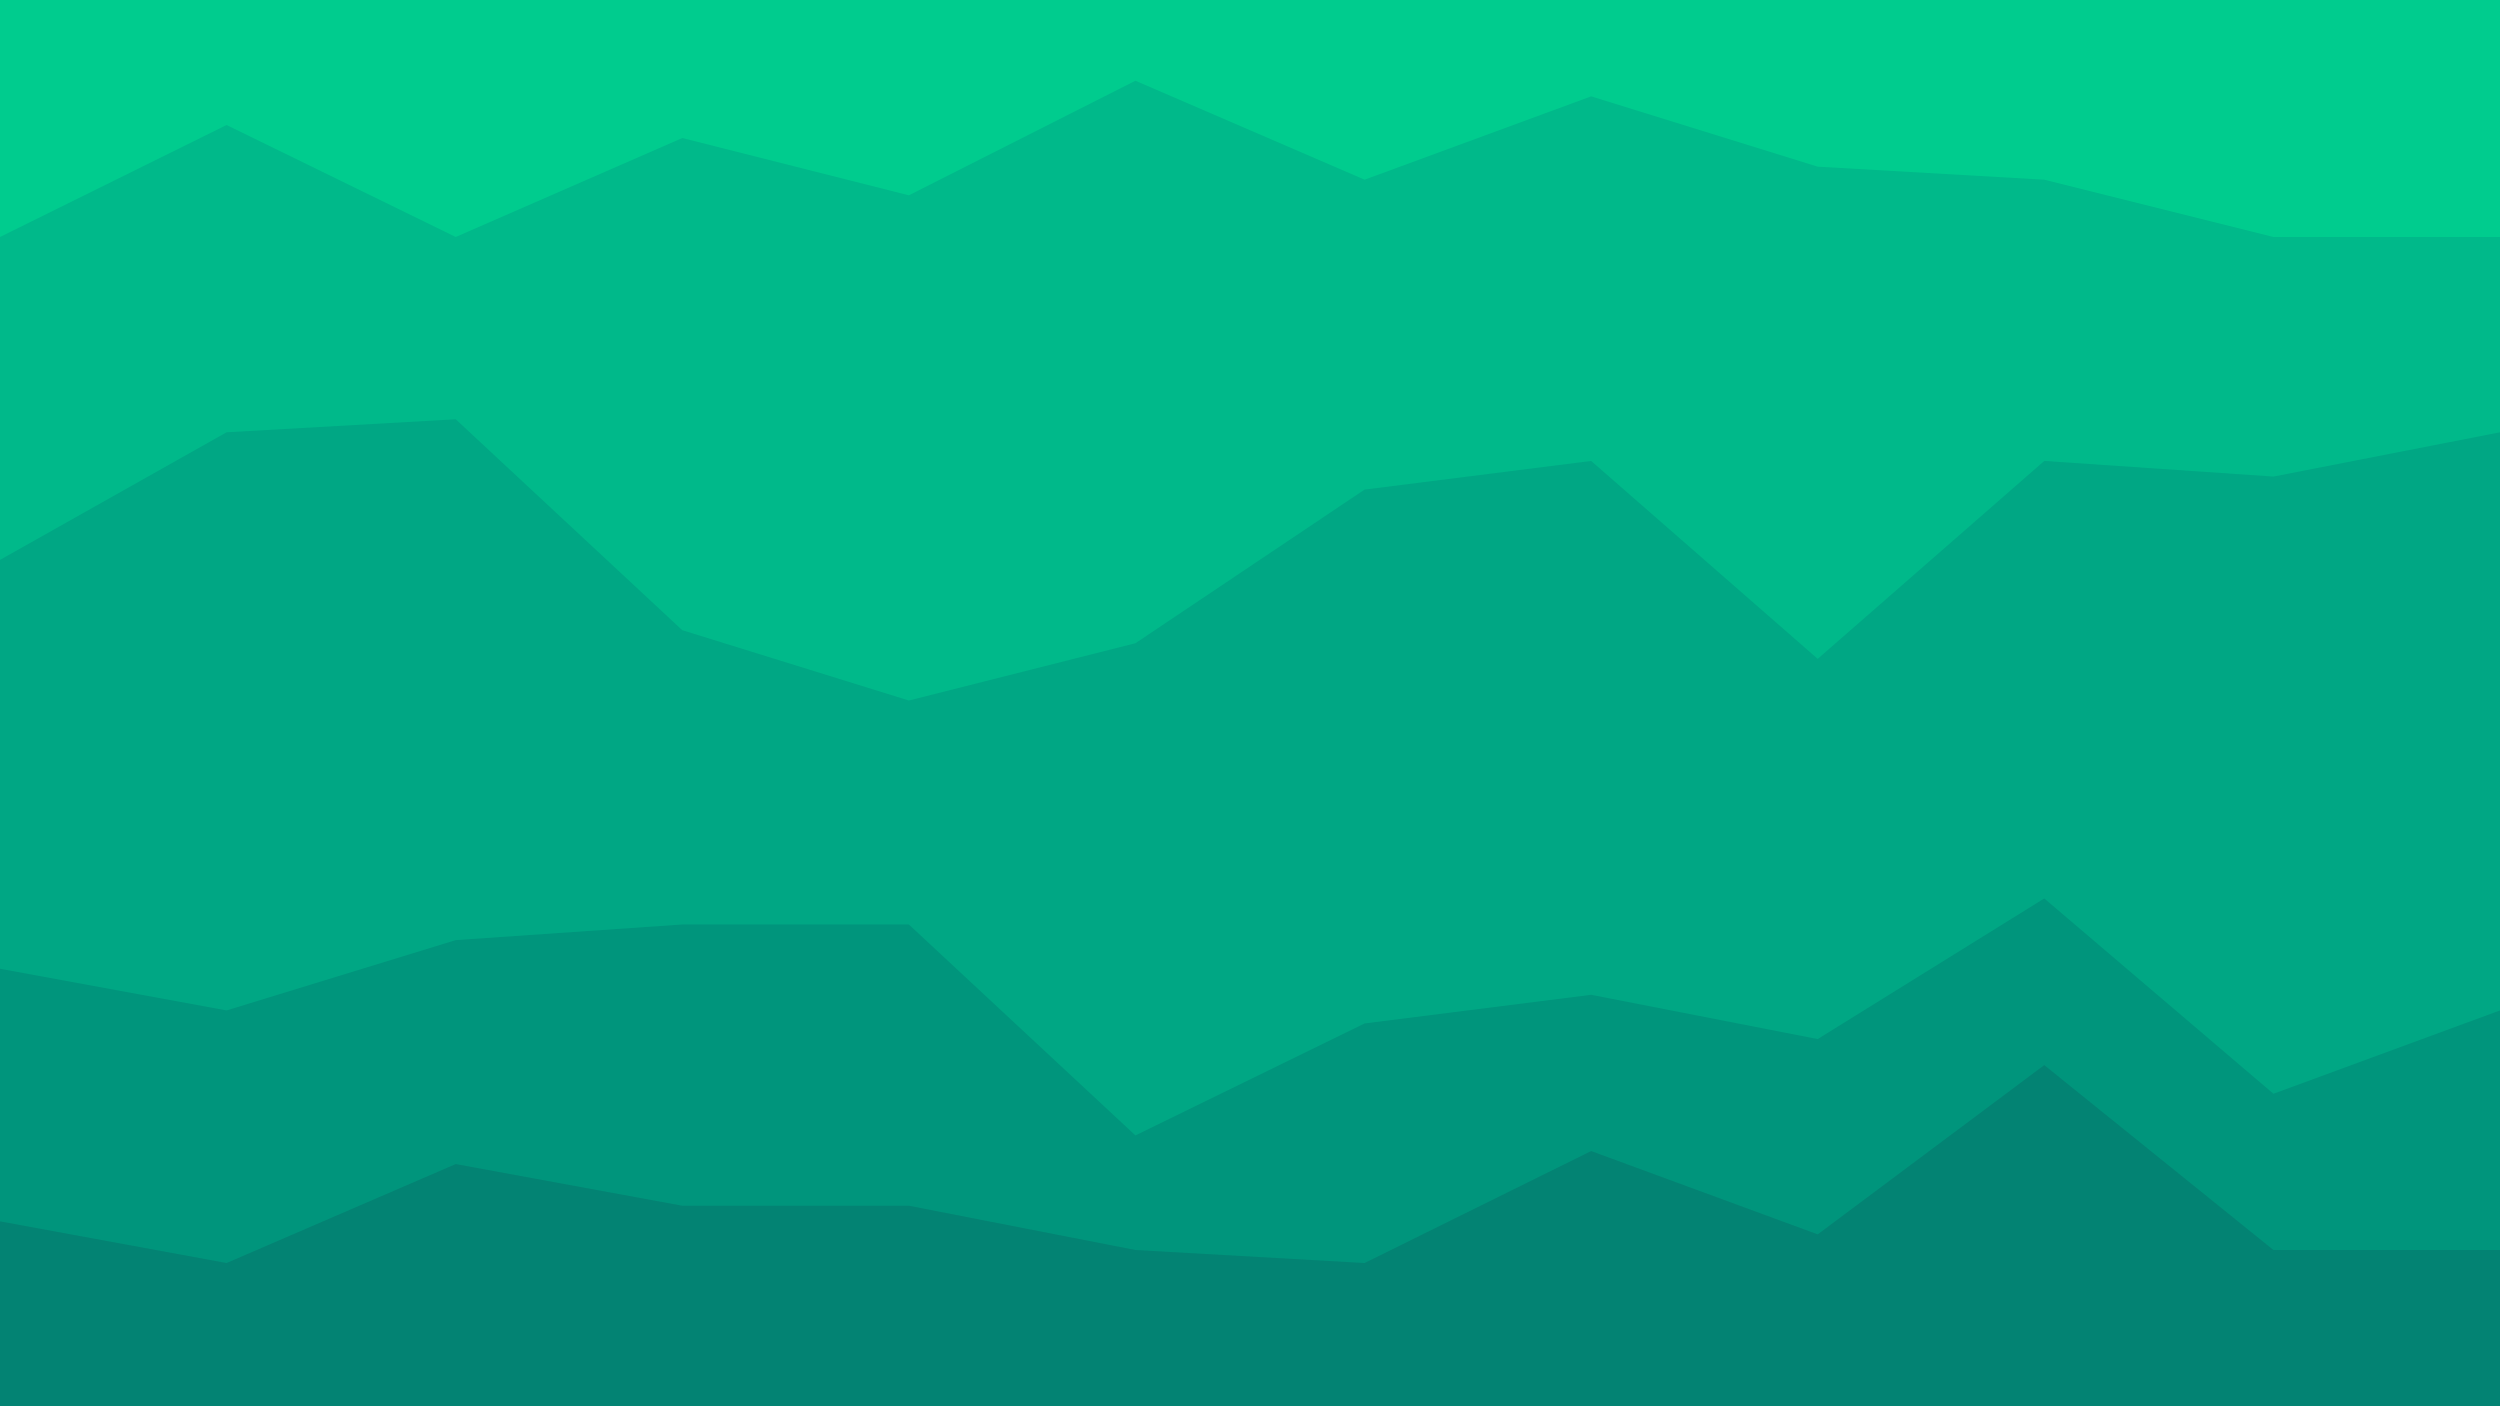 <svg id="visual" viewBox="0 0 960 540" width="960" height="540" xmlns="http://www.w3.org/2000/svg" xmlns:xlink="http://www.w3.org/1999/xlink" version="1.1"><path d="M0 93L87 50L175 93L262 55L349 77L436 33L524 71L611 39L698 66L785 71L873 93L960 93L960 0L873 0L785 0L698 0L611 0L524 0L436 0L349 0L262 0L175 0L87 0L0 0Z" fill="#00cc8e"></path><path d="M0 217L87 168L175 163L262 244L349 271L436 249L524 190L611 179L698 255L785 179L873 185L960 168L960 91L873 91L785 69L698 64L611 37L524 69L436 31L349 75L262 53L175 91L87 48L0 91Z" fill="#00b98a"></path><path d="M0 374L87 390L175 363L262 357L349 357L436 438L524 395L611 384L698 401L785 347L873 422L960 390L960 166L873 183L785 177L698 253L611 177L524 188L436 247L349 269L262 242L175 161L87 166L0 215Z" fill="#00a784"></path><path d="M0 471L87 487L175 449L262 465L349 465L436 482L524 487L611 444L698 476L785 411L873 482L960 482L960 388L873 420L785 345L698 399L611 382L524 393L436 436L349 355L262 355L175 361L87 388L0 372Z" fill="#00957c"></path><path d="M0 541L87 541L175 541L262 541L349 541L436 541L524 541L611 541L698 541L785 541L873 541L960 541L960 480L873 480L785 409L698 474L611 442L524 485L436 480L349 463L262 463L175 447L87 485L0 469Z" fill="#038373"></path></svg>
